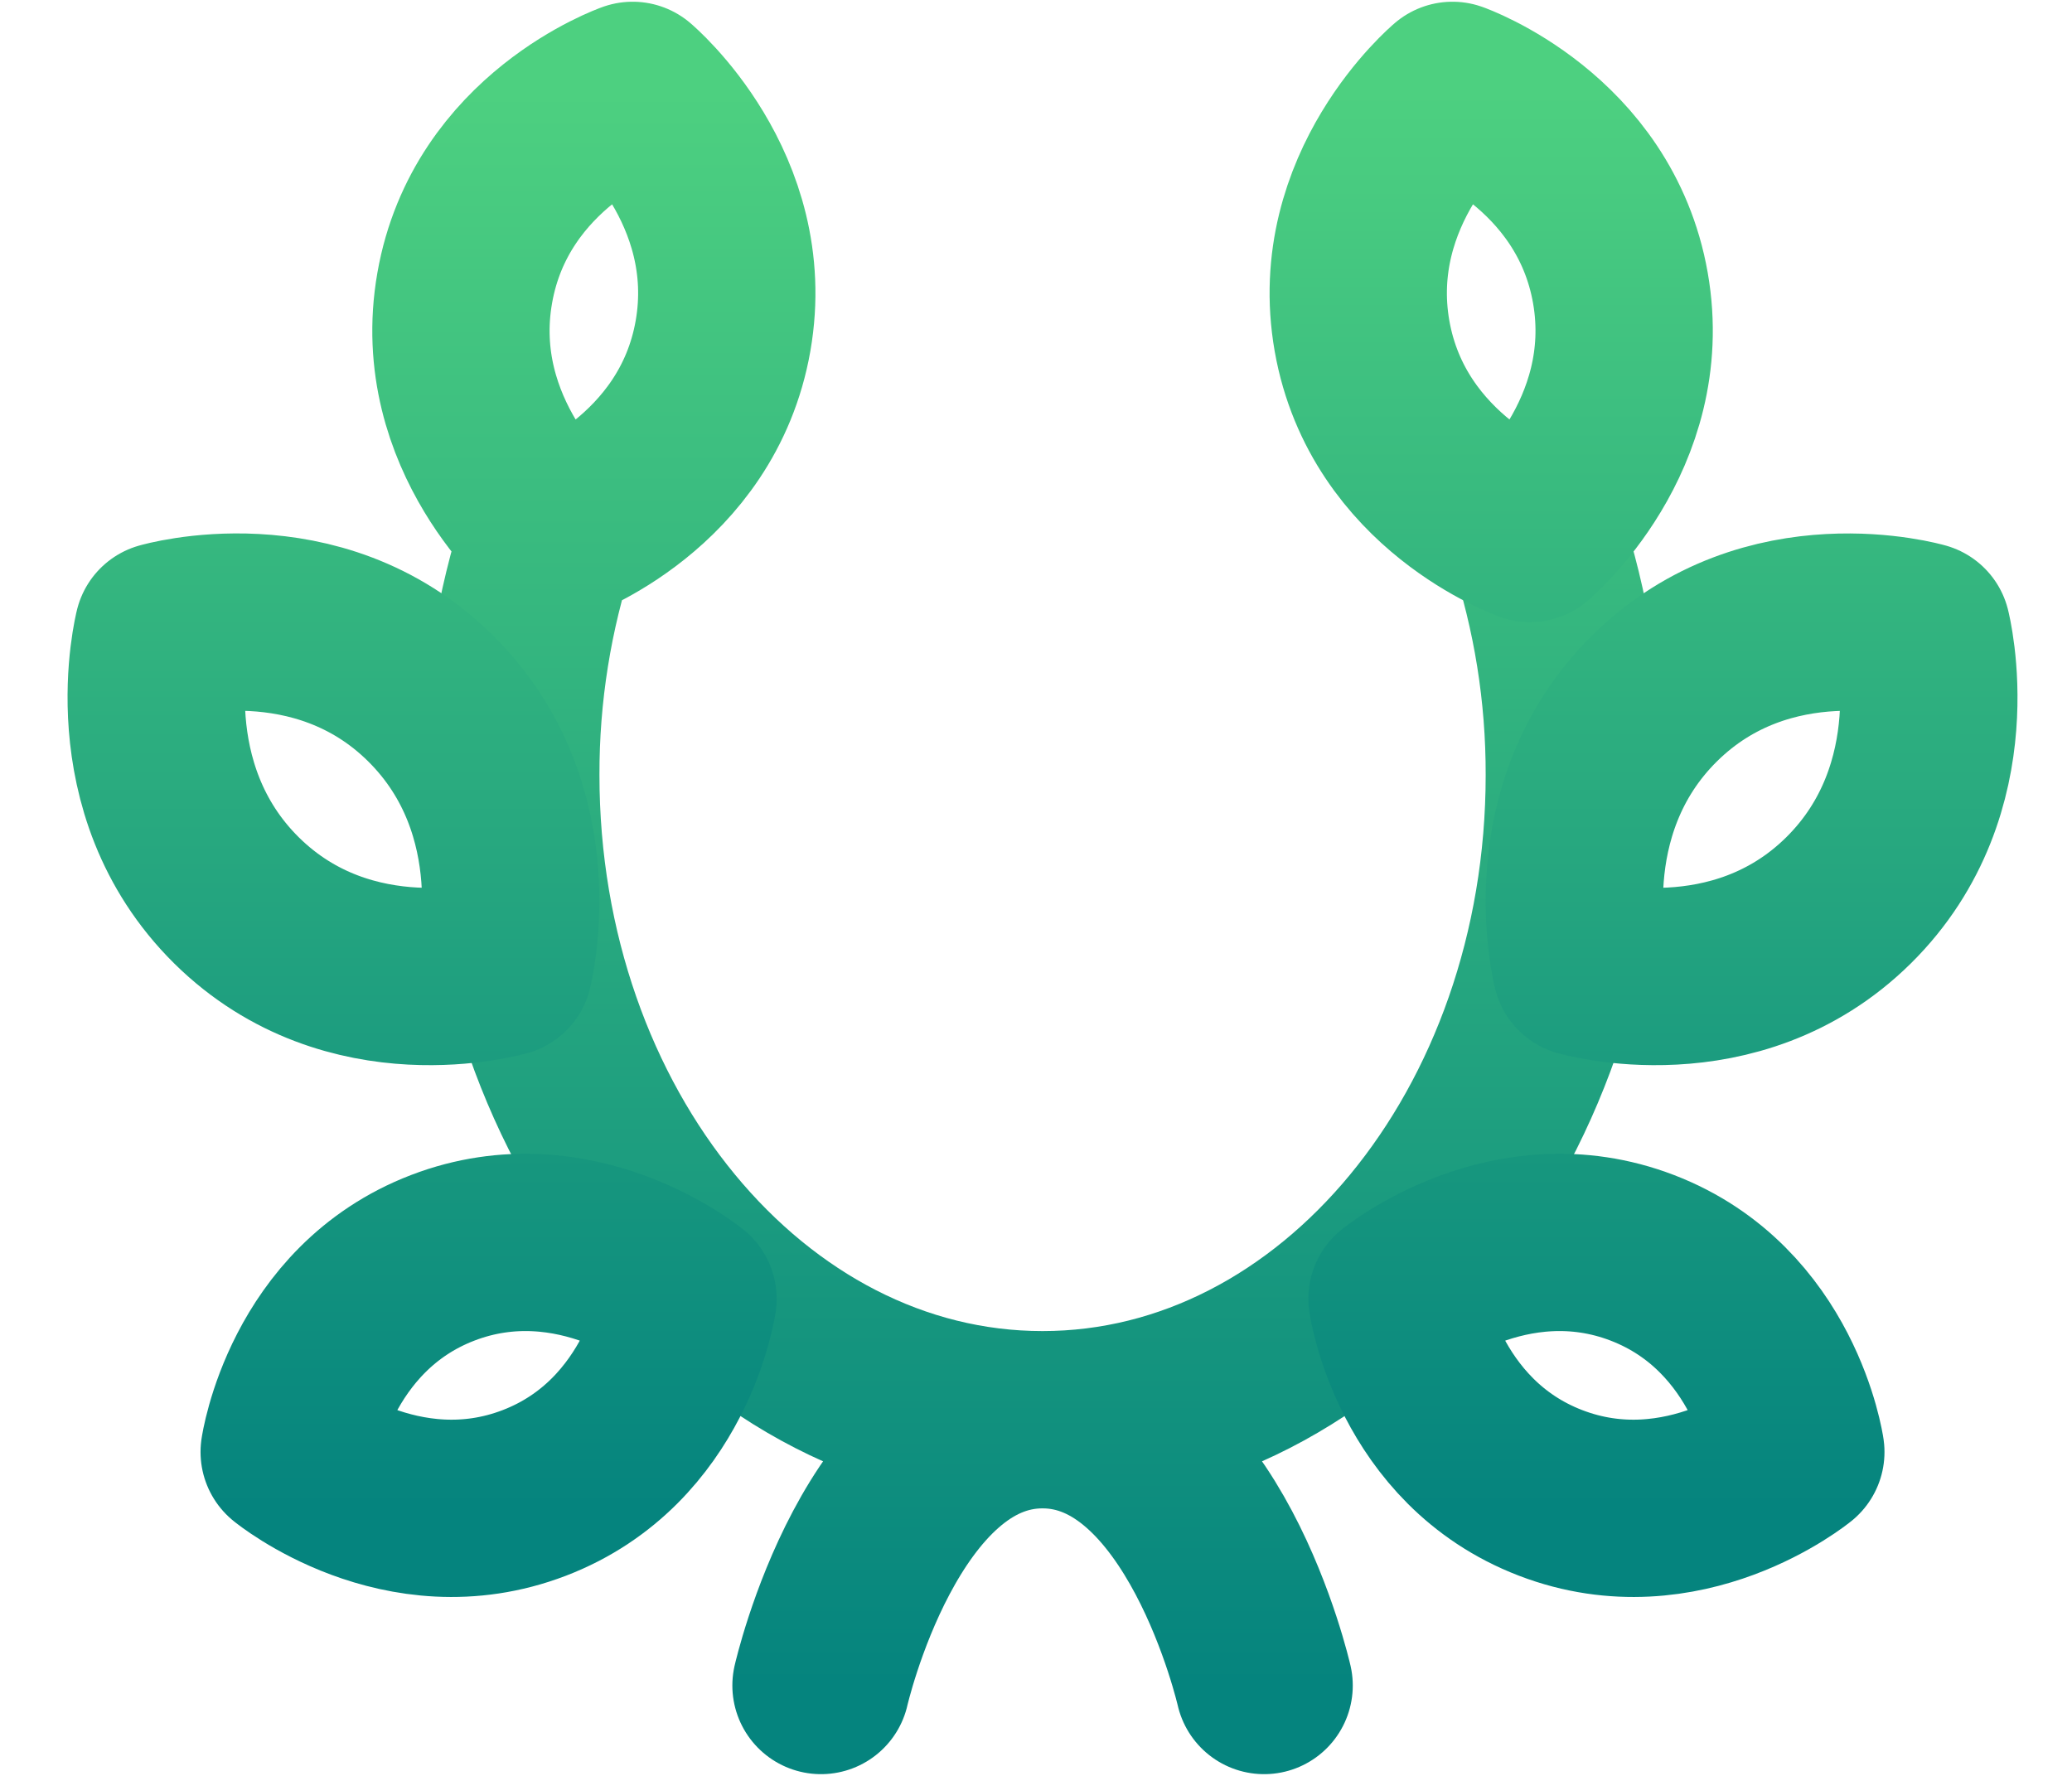 <svg width="21" height="18" viewBox="0 0 21 18" fill="none" xmlns="http://www.w3.org/2000/svg">
<path d="M15.564 5.407C15.826 6.197 15.958 7.024 15.956 7.856C15.956 11.465 13.543 14.39 10.566 14.39M10.566 14.39C7.59 14.39 5.177 11.465 5.177 7.856C5.175 7.024 5.307 6.197 5.568 5.407M10.566 14.39C8.933 14.39 8.321 17.084 8.321 17.084M10.566 14.39C12.2 14.39 12.812 17.084 12.812 17.084M4.71 2.919C4.447 4.415 5.626 5.407 5.626 5.407C5.626 5.407 7.066 4.901 7.328 3.404C7.59 1.907 6.412 0.916 6.412 0.916C6.412 0.916 4.972 1.421 4.71 2.919Z" stroke="url(#paint0_linear_286_372)" stroke-width="1.797" stroke-linecap="round" stroke-linejoin="round"/>
<path d="M2.397 9.126C3.548 10.263 5.106 9.808 5.106 9.808C5.106 9.808 5.514 8.217 4.363 7.078C3.213 5.94 1.653 6.395 1.653 6.395C1.653 6.395 1.246 7.987 2.397 9.126ZM5.415 15.132C6.763 14.615 6.973 13.164 6.973 13.164C6.973 13.164 5.835 12.232 4.487 12.749C3.14 13.266 2.931 14.717 2.931 14.717C2.931 14.717 4.068 15.649 5.415 15.132ZM15.716 15.132C14.368 14.615 14.159 13.164 14.159 13.164C14.159 13.164 15.297 12.232 16.645 12.749C17.992 13.266 18.201 14.717 18.201 14.717C18.201 14.717 17.063 15.649 15.716 15.132ZM18.735 9.126C17.584 10.263 16.026 9.808 16.026 9.808C16.026 9.808 15.618 8.217 16.77 7.078C17.92 5.941 19.479 6.395 19.479 6.395C19.479 6.395 19.887 7.987 18.735 9.126ZM16.423 2.919C16.685 4.415 15.507 5.407 15.507 5.407C15.507 5.407 14.067 4.901 13.804 3.404C13.542 1.907 14.721 0.916 14.721 0.916C14.721 0.916 16.16 1.421 16.423 2.919Z" stroke="url(#paint1_linear_286_372)" stroke-width="1.797" stroke-linecap="round" stroke-linejoin="round"/>
<defs>
<linearGradient id="paint0_linear_286_372" x1="10.314" y1="0.916" x2="10.314" y2="17.084" gradientUnits="userSpaceOnUse">
<stop stop-color="#4DD080"/>
<stop offset="1" stop-color="#05847E"/>
</linearGradient>
<linearGradient id="paint1_linear_286_372" x1="10.566" y1="0.916" x2="10.566" y2="15.288" gradientUnits="userSpaceOnUse">
<stop stop-color="#4DD080"/>
<stop offset="1" stop-color="#05847E"/>
</linearGradient>
</defs>
</svg>
